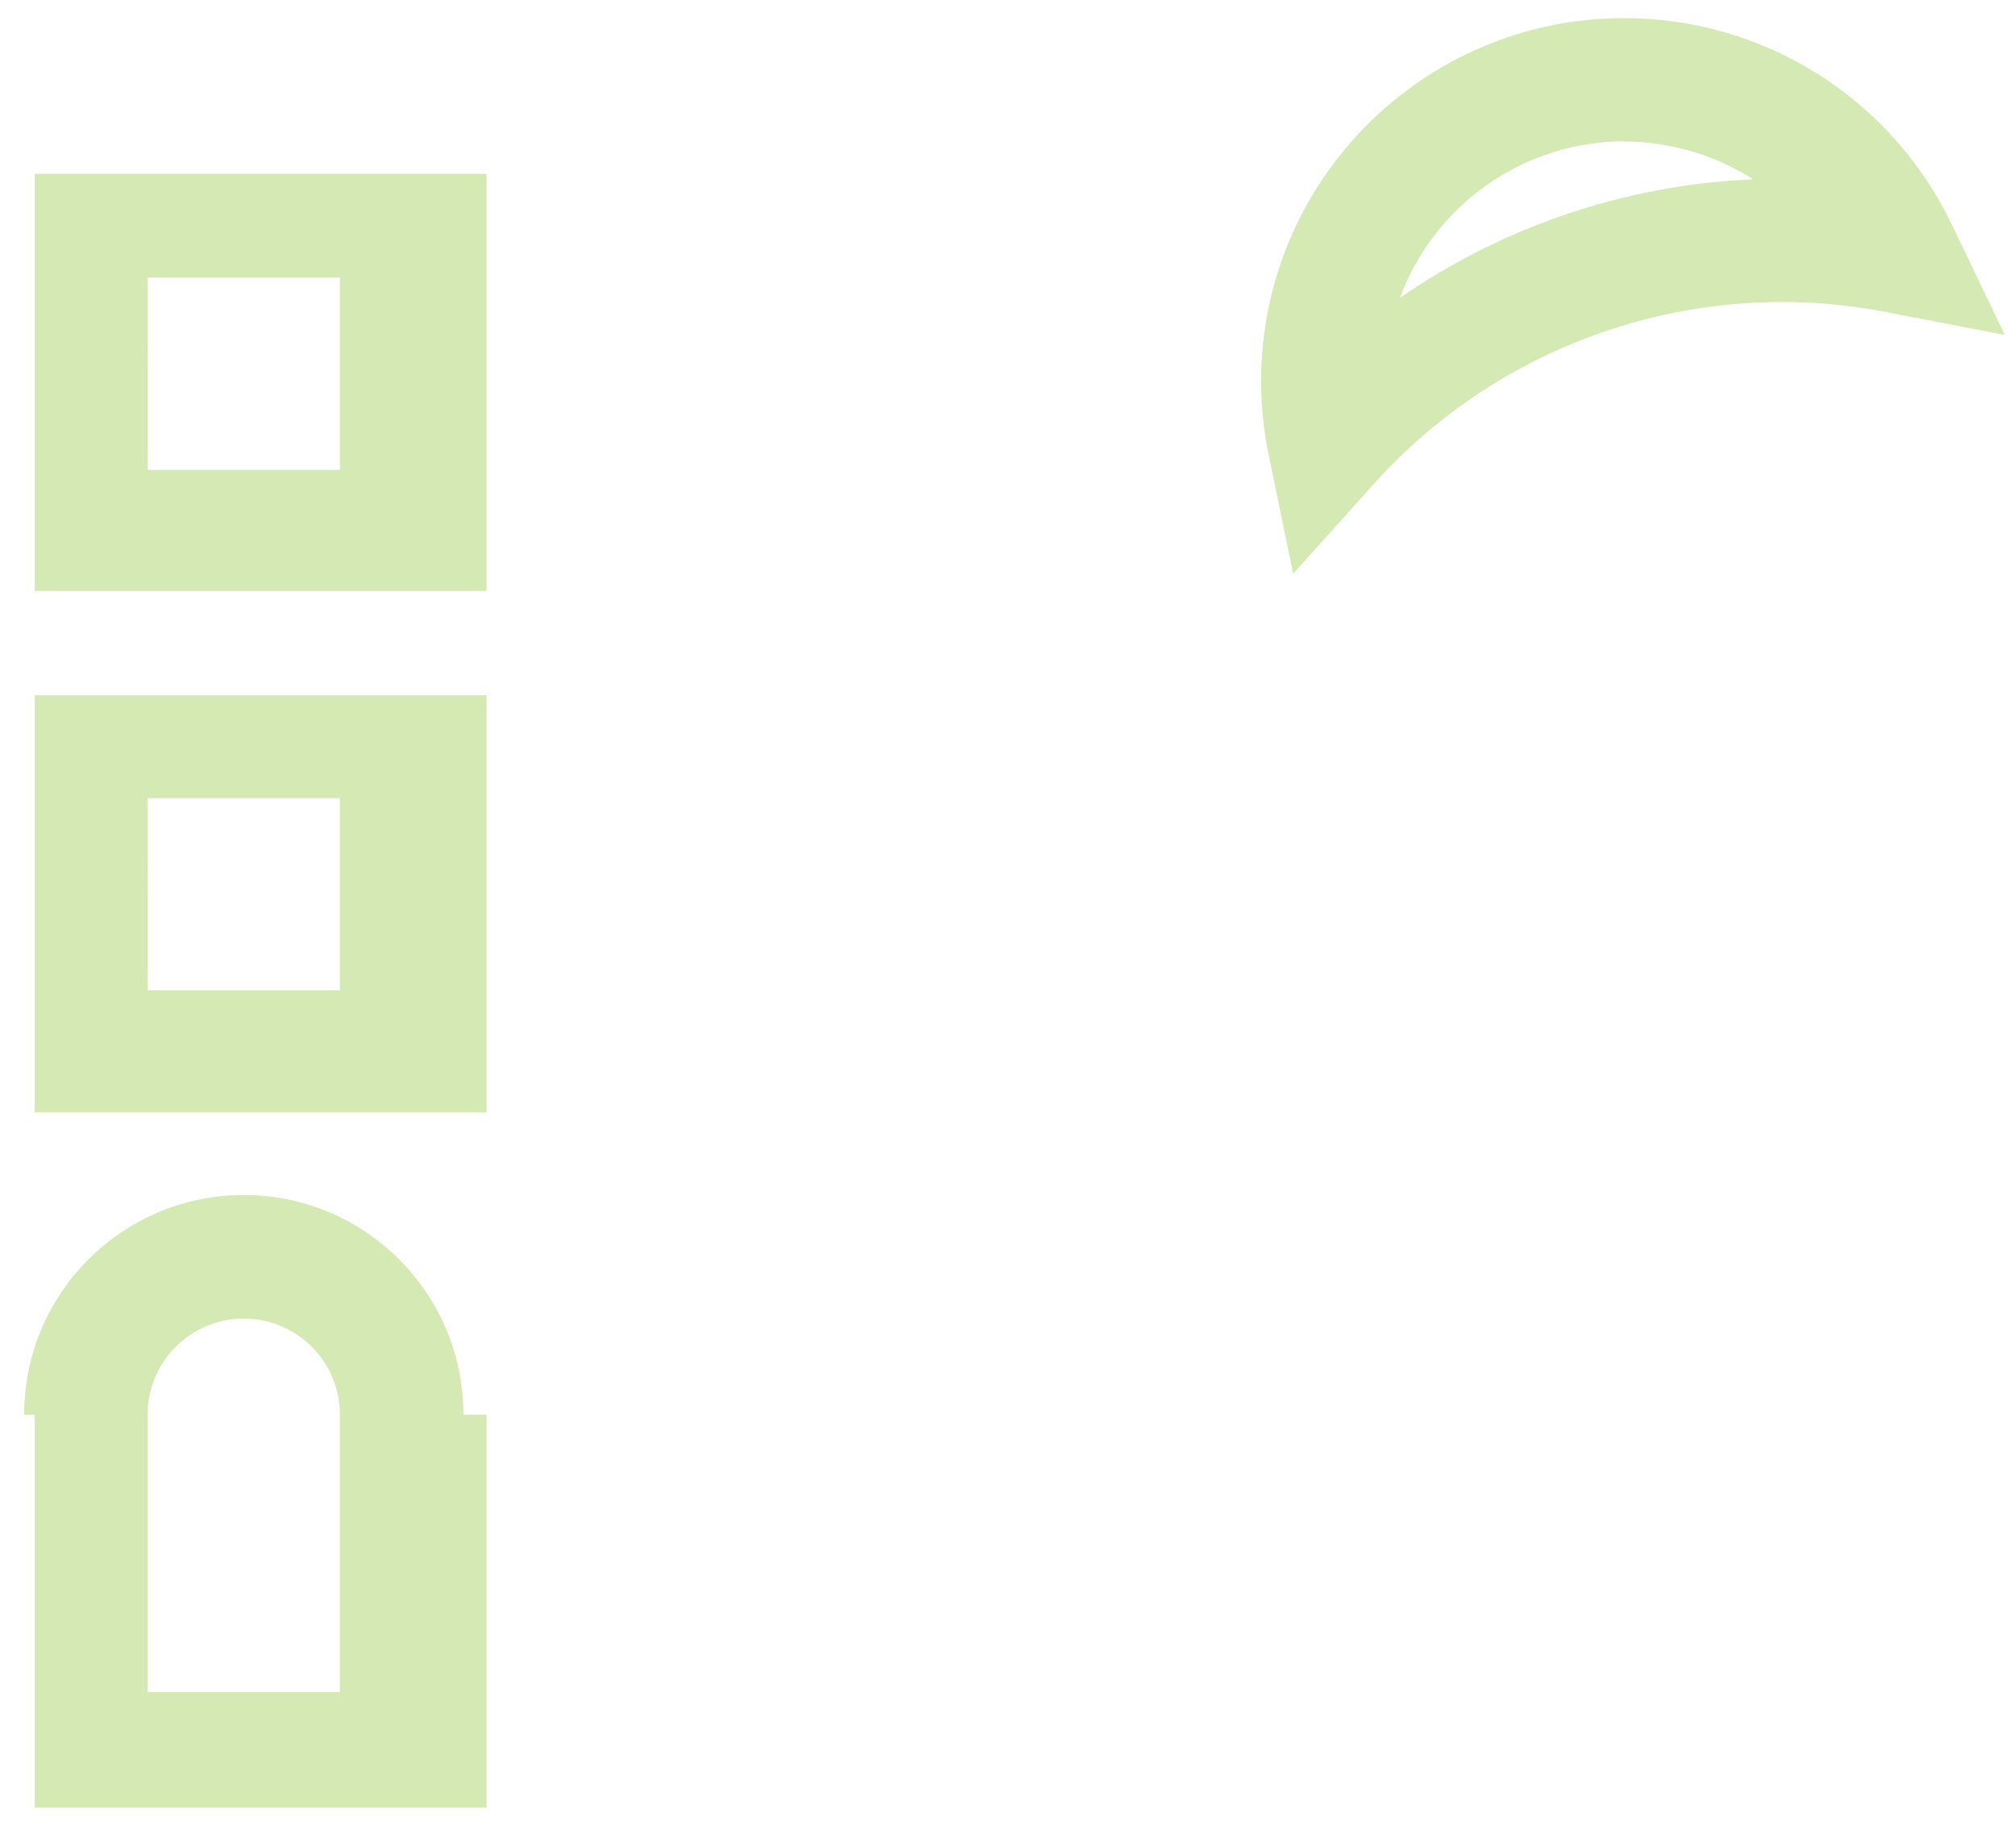 ﻿<?xml version="1.0" encoding="utf-8"?>
<svg version="1.1" xmlns:xlink="http://www.w3.org/1999/xlink" width="58px" height="53px" xmlns="http://www.w3.org/2000/svg">
  <g transform="matrix(1 0 0 1 -15 -25 )">
    <path d="M 14 5  L 14 17  L 1 17  L 1 5  L 14 5  Z M 4.248 7.985  L 4.246 13.517  L 9.778 13.517  L 9.778 7.985  L 4.248 7.985  Z M 14 20  L 14 32  L 1 32  L 1 20  L 14 20  Z M 4.248 22.961  L 4.246 28.489  L 9.778 28.489  L 9.778 22.961  L 4.248 22.961  Z M 14 40.697  L 14 52  L 1 52  L 1 40.697  C 0.694 40.697  0.694 40.697  0.694 40.697  C 0.694 37.207  3.524 34.377  7.014 34.377  C 10.504 34.377  13.334 37.207  13.334 40.697  C 13.334 40.697  13.334 40.697  14 40.697  Z M 4.246 40.697  L 4.246 48.677  L 9.778 48.677  L 9.778 40.697  C 9.778 39.17  8.54 37.931  7.012 37.931  C 5.485 37.931  4.246 39.17  4.246 40.697  Z M 39.553 13.89  L 37.204 16.504  L 36.493 13.056  C 36.353 12.369  36.282 11.669  36.282 10.968  C 36.282 5.198  40.959 0.521  46.729 0.521  C 50.749 0.521  54.412 2.828  56.15 6.453  L 57.678 9.634  L 54.222 8.969  C 51.519 8.452  48.729 8.652  46.128 9.549  C 43.604 10.416  41.341 11.909  39.553 13.89  Z M 46.735 4.072  L 46.737 4.065  C 43.854 4.069  41.278 5.864  40.276 8.568  C 41.724 7.568  43.302 6.769  44.965 6.196  C 46.729 5.588  48.571 5.238  50.435 5.158  C 49.33 4.452  48.047 4.075  46.735 4.072  Z " fill-rule="nonzero" fill="#70b603" stroke="none" fill-opacity="0.298" transform="matrix(1 0 0 1 15 25 )" />
  </g>
</svg>